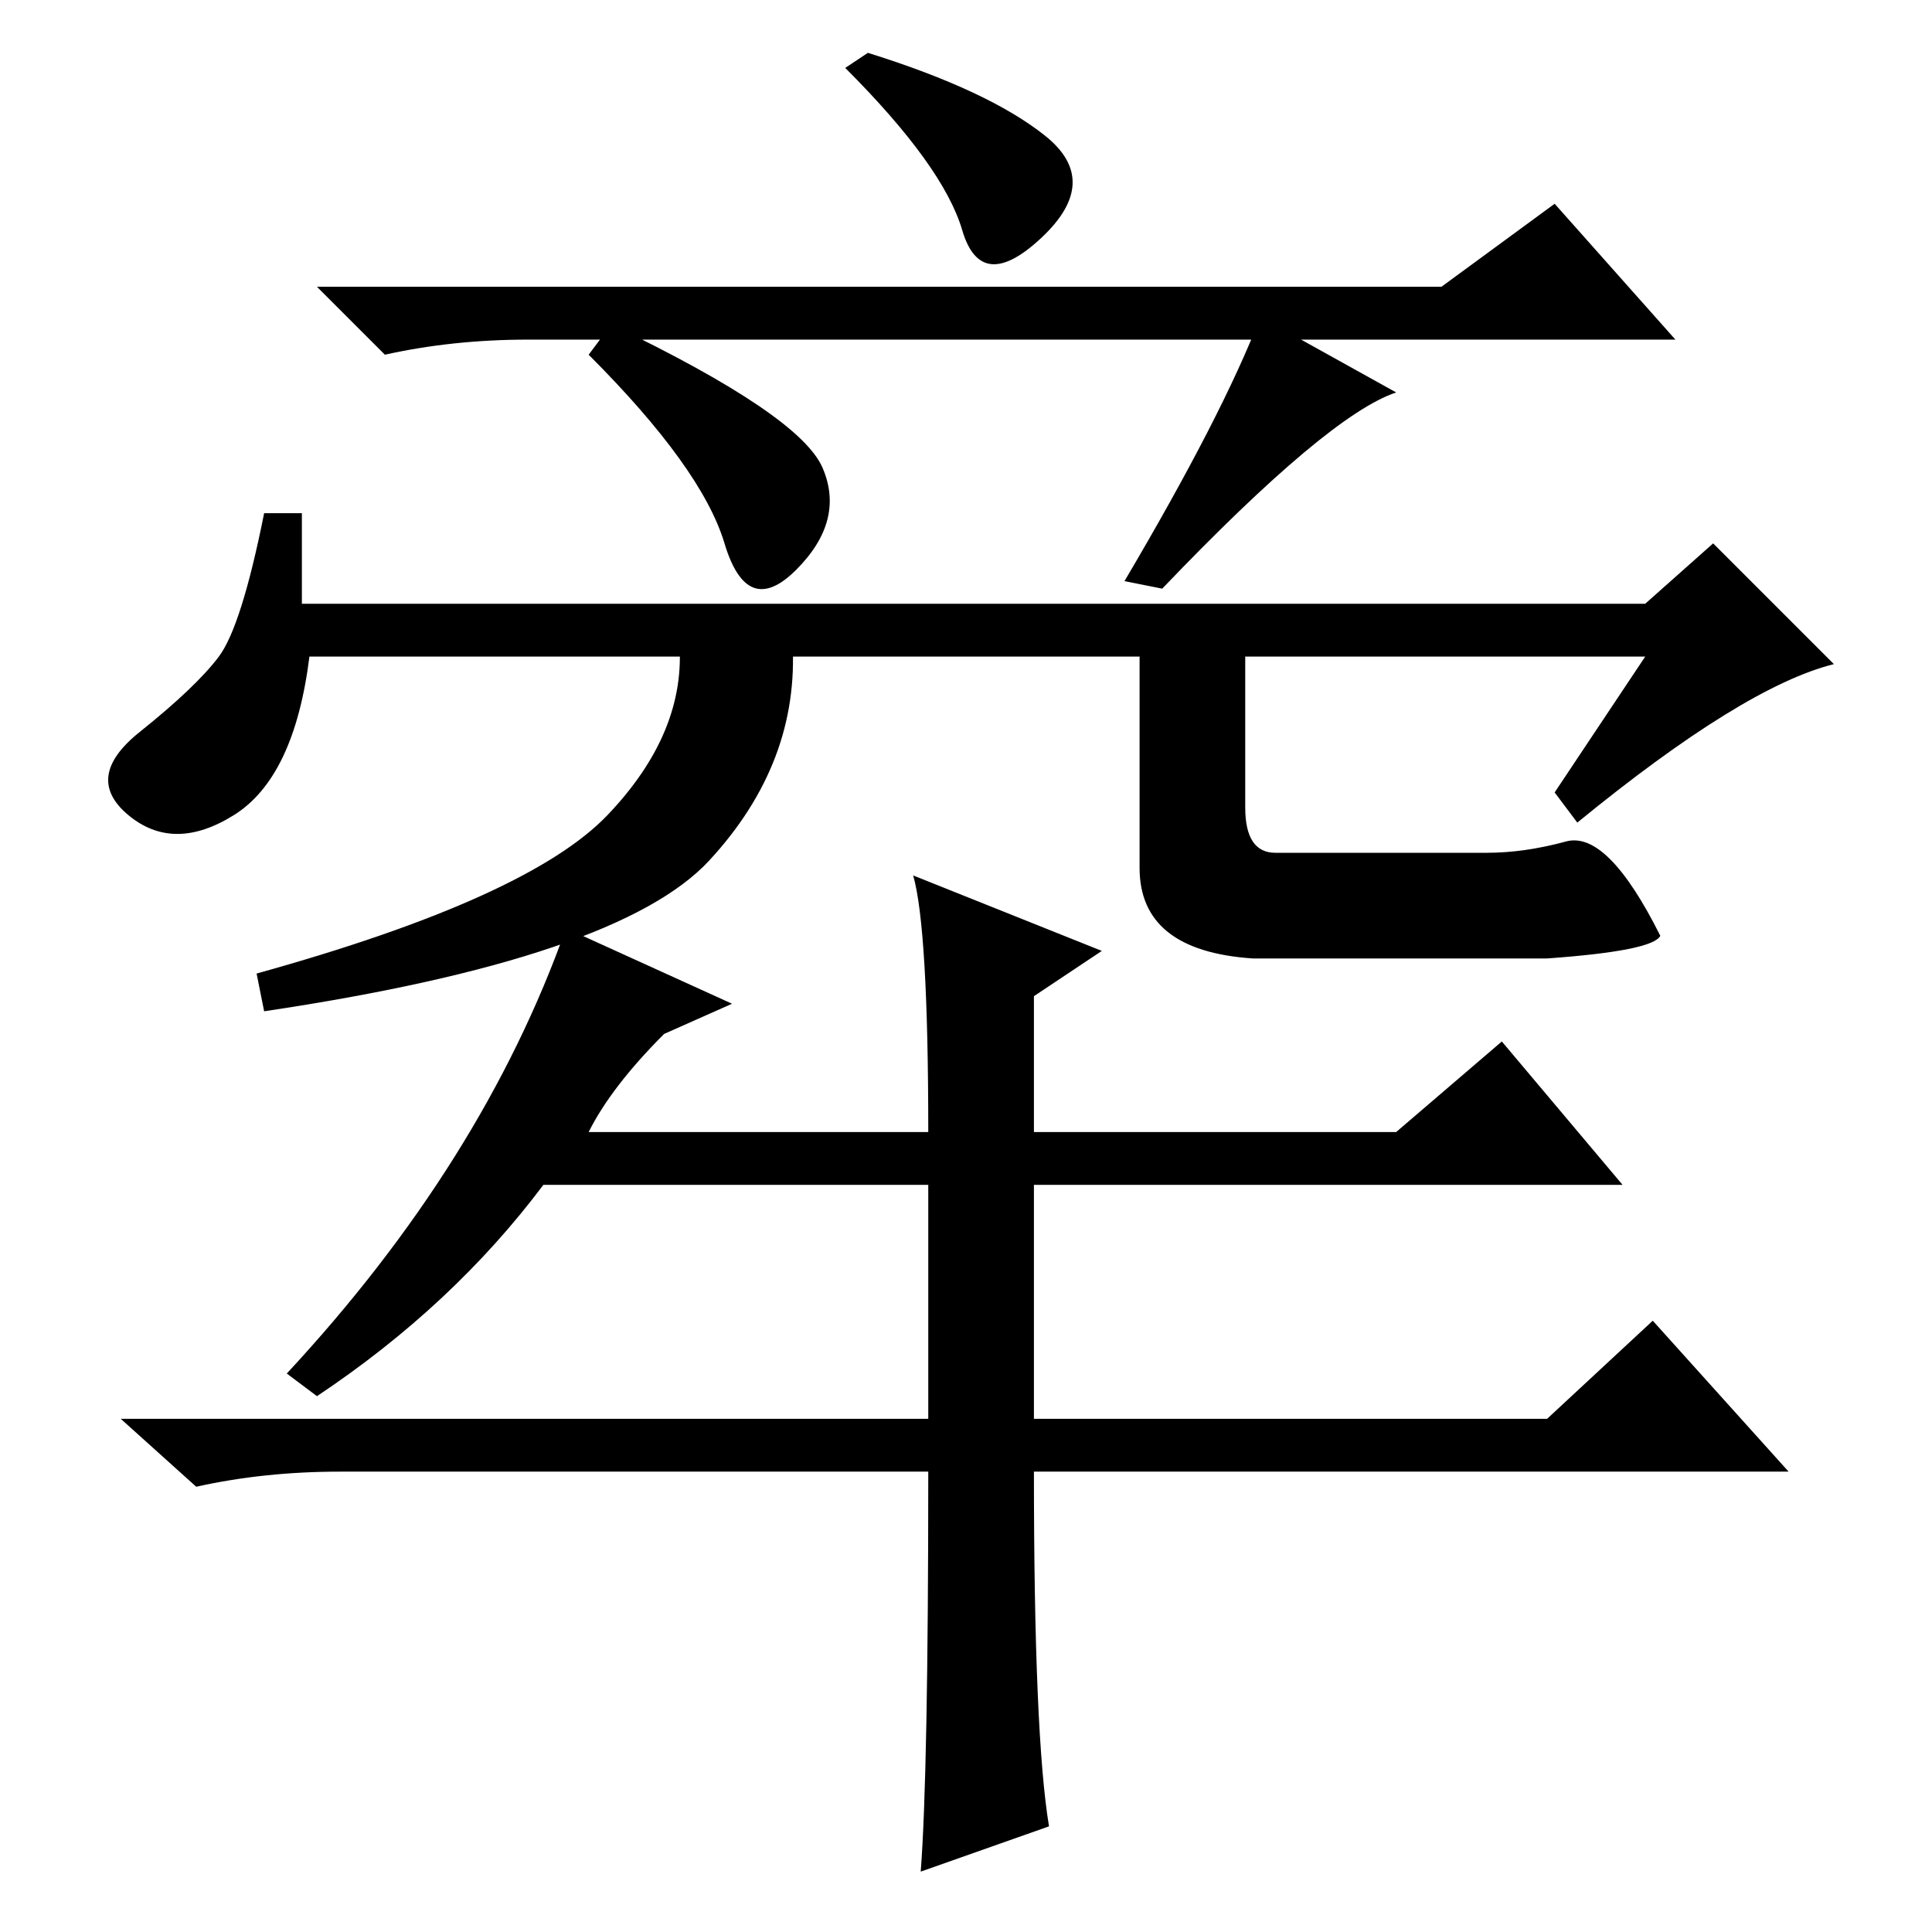 <?xml version="1.0" standalone="no"?>
<!DOCTYPE svg PUBLIC "-//W3C//DTD SVG 1.1//EN" "http://www.w3.org/Graphics/SVG/1.1/DTD/svg11.dtd" >
<svg xmlns="http://www.w3.org/2000/svg" xmlns:xlink="http://www.w3.org/1999/xlink" version="1.1" viewBox="0 -36 256 256">
  <g transform="matrix(1 0 0 -1 0 220)">
   <path fill="currentColor"
d="M218 169h-177q-2 -16 -10 -21t-14 0t1.5 11t10.5 10t6 19h5v-12h178l9 8l16 -16q-12 -3 -34 -21l-3 4zM94 142q-12 -13 -59 -20l-1 5q36 10 46.5 21t9.5 23h15q1 -16 -11 -29zM165 171v-4v-18q0 -6 4 -6h28q5 0 10.5 1.5t12.5 -12.5q-1 -2 -15 -3h-39q-15 1 -15 12v16v14
h14zM123 61h-78q-10 0 -19 -2l-10 9h107v31h-51q-12 -16 -30 -28l-4 3q26 28 37 59l22 -10l-9 -4q-7 -7 -10 -13h45q0 27 -2 34l25 -10l-9 -6v-18h48l14 12l16 -19h-78v-31h68l14 13l18 -20h-100q0 -35 2 -47l-17 -6q1 13 1 53zM115 249q16 -5 23.5 -11t-0.5 -13.5t-10.5 1
t-15.5 21.5zM191 218l15 11l16 -18h-152q-10 0 -19 -2l-9 9h149zM81 213q25 -12 28 -19t-3.5 -13.5t-9.5 3.5t-18 25zM185 204q-9 -3 -31 -26l-5 1q13 22 18 35z" />
  </g>

</svg>
